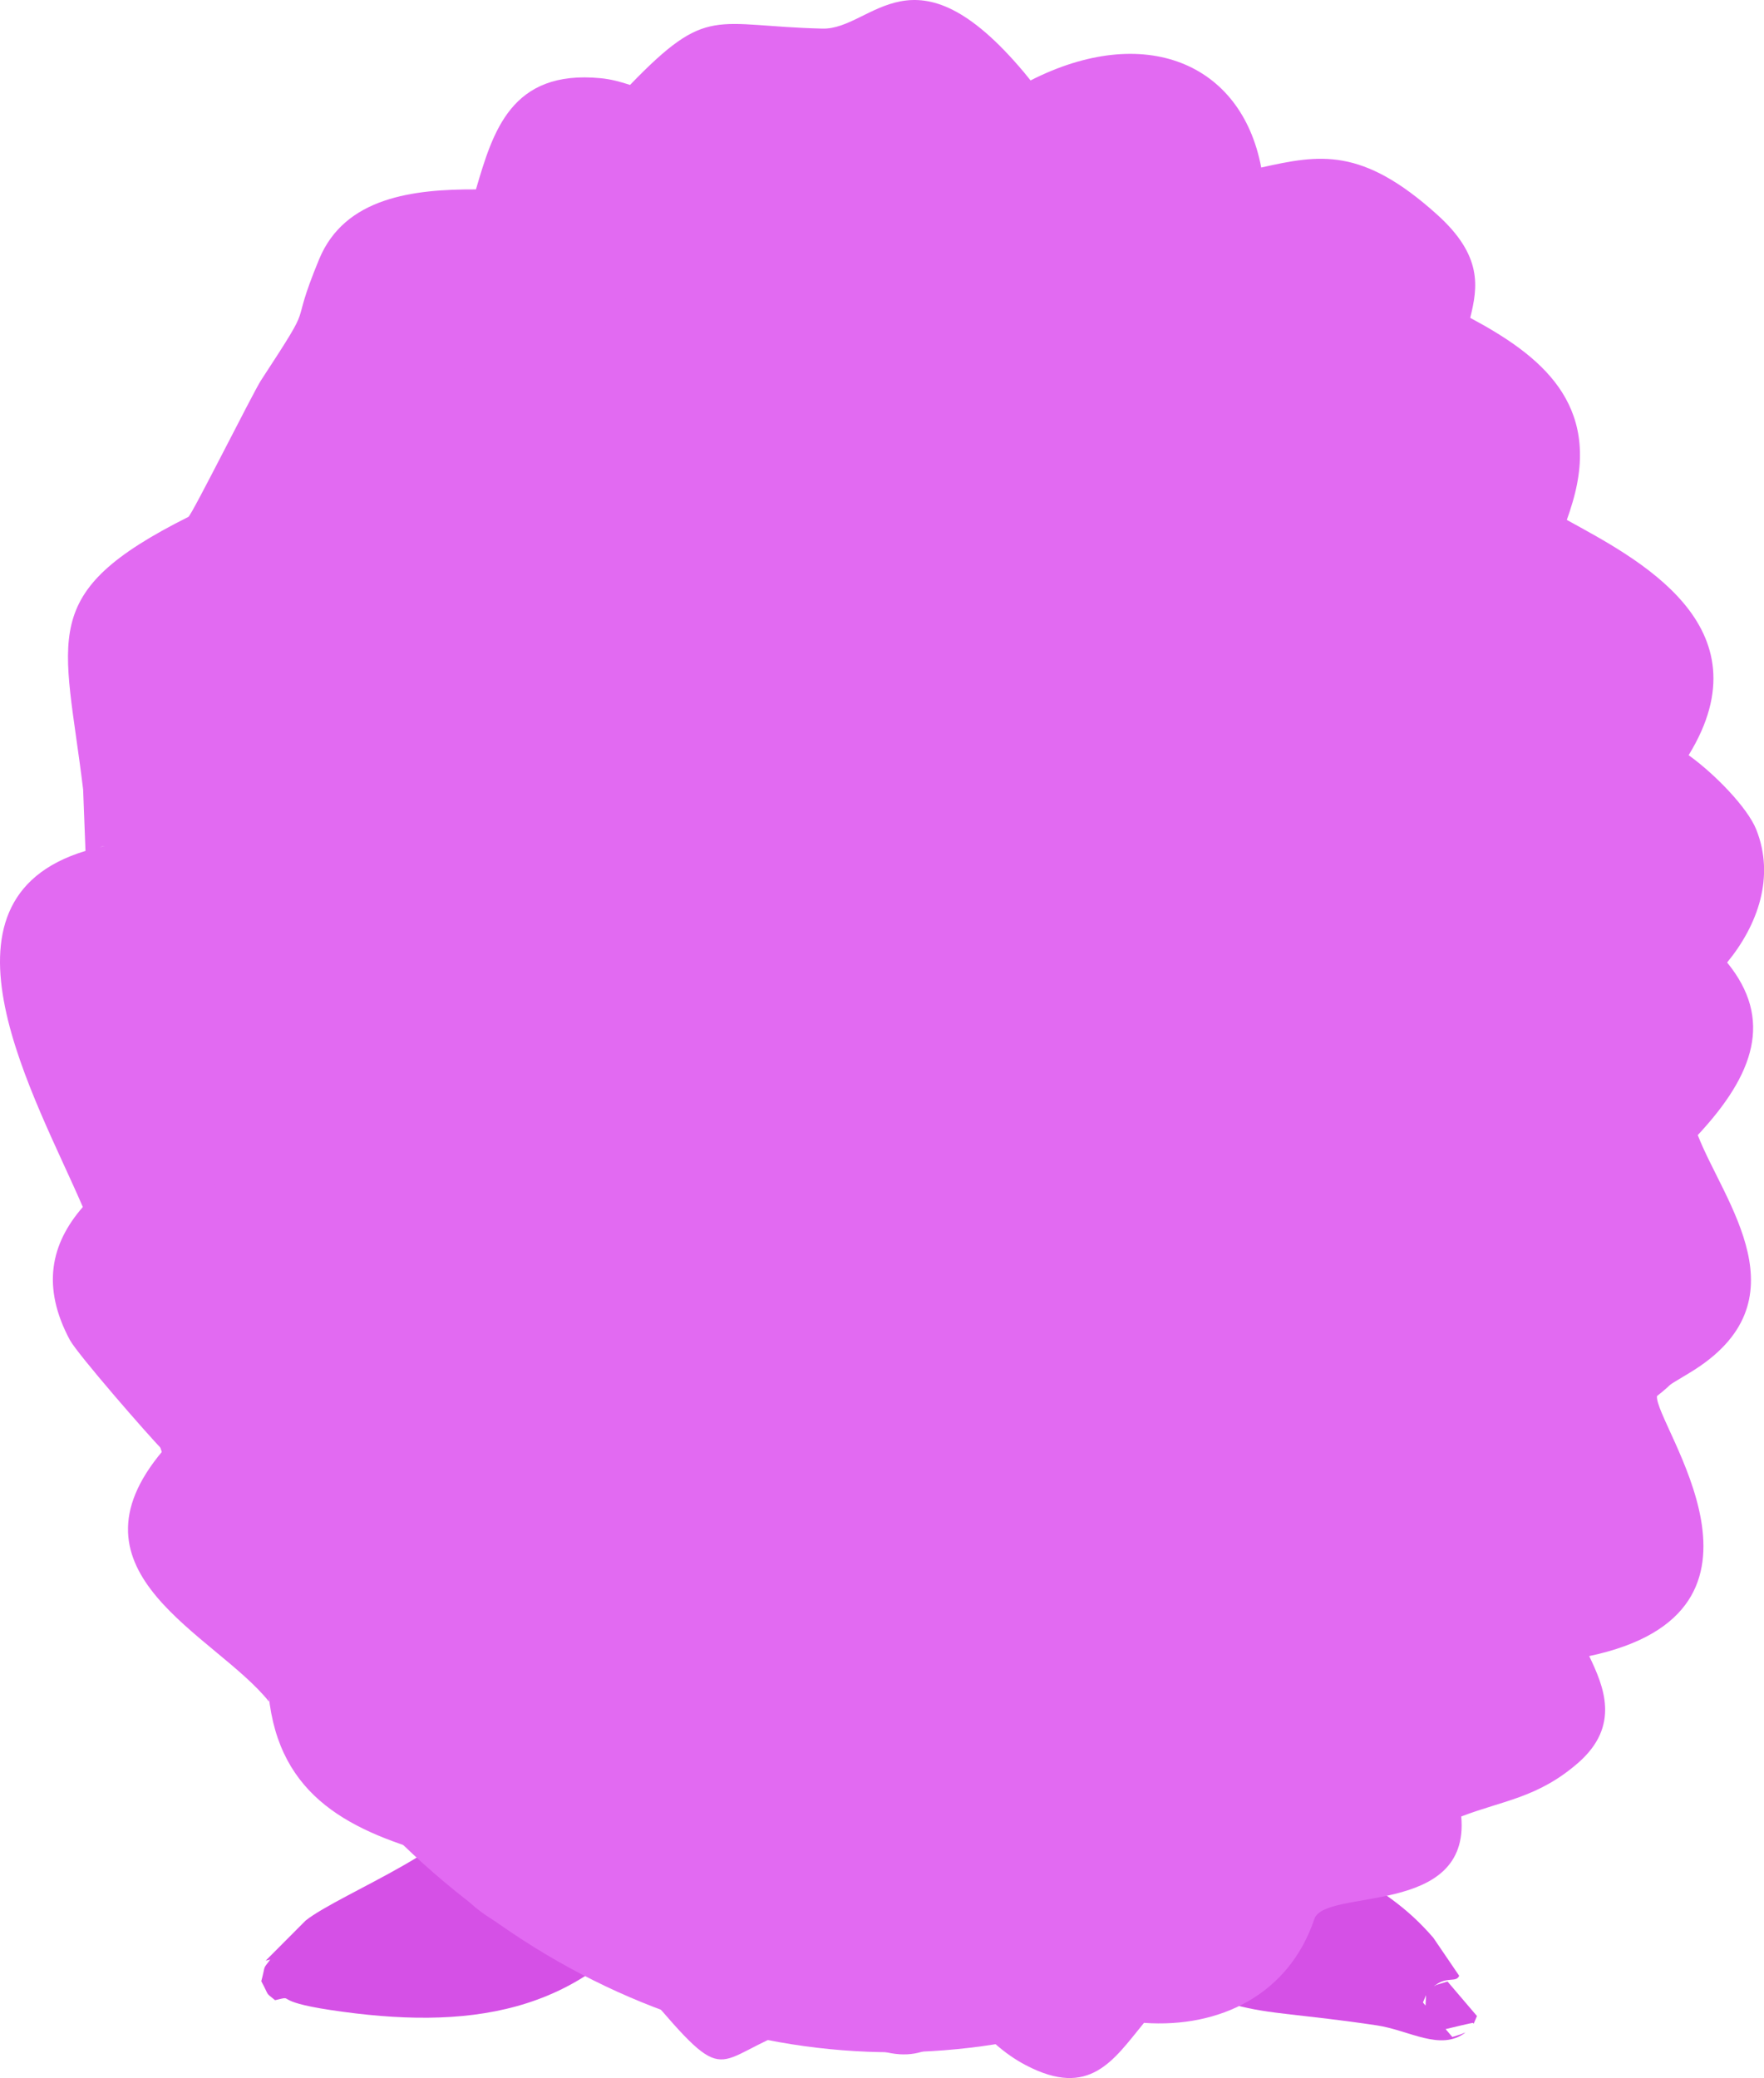 <svg xmlns="http://www.w3.org/2000/svg" xmlns:xlink="http://www.w3.org/1999/xlink" xmlns:xodm="http://www.corel.com/coreldraw/odm/2003" xml:space="preserve" width="3976" height="4684" version="1.1" style="shape-rendering:geometricPrecision; text-rendering:geometricPrecision; image-rendering:optimizeQuality; fill-rule:evenodd; clip-rule:evenodd"><rect id="backgroundrect" width="100%" height="100%" x="0" y="0" fill="none" stroke="none"/>
 <defs>
  <style type="text/css">
   <![CDATA[
    .fil1 {fill:none}
    .fil0 {fill:#D550E6}
    .fil2 {fill:#E26AF2}
   ]]>
  </style>
 </defs>
 
<g class="currentLayer" style=""><title>Layer 1</title><g id="Layer_x0020_1" class="">
  <g id="_3121693591840">
   <path class="fil0" d="M1492.826,4283.758 c-182.93,260.2 -442.92,292.55 -747.28,246.82 c-138.31,-20.78 -75.63,-34.12 -125.55,-22.22 c-23.43,-19.32 -11.46,-6.41 -31.08,-42.75 l0,-0.01 c10.65,-39.91 2,-24.56 20.31,-48.8 l-10.46,2.5 l90.05,-90.38 c76.91,-61.54 391.95,-181.49 354.19,-263.46 c60.28,-124.22 209.84,-176.05 334.06,-115.77 c124.22,60.28 176.05,209.84 115.77,334.06 z" id="svg_1"/>
  </g>
  <path class="fil1" d="M1267.916,4174.608 c-98.14,202.24 -379.81,187.83 -653.3,287.97 l-25.7,3.02 " id="svg_2"/>
  <path class="fil1" d="M588.926,4174.608 c98.14,202.24 379.81,187.83 653.3,287.97 l25.7,3.02 " id="svg_3"/>
  <g id="_3121693590640">
   <path class="fil0" d="M2817.406,3989.788 c197.2,261.85 285.22,230.1 413.13,377.67 l58.43,85.83 c-6.8,16.07 -26.91,1.07 -53.31,20.96 c-2.18,0.46 -5.79,1.77 -0.34,0.26 c-0.95,0.72 -1.91,1.49 -2.87,2.31 c5.79,-2.74 4.98,-2.93 3.21,-2.56 l-0.34,0.26 c3.74,-1.04 11.72,-3.39 27.36,-8.26 l66.33,77.78 l-7.25,17.07 l-0.57,0.23 l-0.71,-1.83 c-2.05,-0.46 -45.51,10 -62.1,14.03 l15.18,17.8 c38.48,-11.95 15.26,-5.54 29.58,-10.16 c-56.35,43.08 -126.56,-5.11 -199.73,-16.06 c-334.73,-50.1 -303.29,0.11 -633.71,-216.01 c-99.22,-96.02 -101.81,-254.29 -5.79,-353.5 c96.02,-99.22 254.29,-101.81 353.5,-5.79 zm395.73,530.7 c0.17,-5.48 0.76,-12.8 1.12,-23.54 l-7.01,16.63 l5.89,6.91 z" id="svg_4"/>
  </g>
  <path class="fil1" d="M2643.546,4169.428 c277.64,268.7 410.12,186 588.55,346.93 c46.41,41.85 42.14,-27.78 19.9,58.7 " id="svg_5"/>
  <ellipse class="fil2" cx="2013.786" cy="2473.397" rx="1776.1" ry="2152.31" id="svg_6"/>
  <g id="_3121693592416">
   <path class="fil2" d="M1964.546,4571.428 l-0.13,0.03 c185.83,2.69 176.58,-184.11 269.69,-112.34 c239.24,184.41 163.76,59.86 259.33,-26.77 c45.79,-41.5 261.14,-4.15 289.51,-139.4 c38.73,-184.64 168.23,-175.5 288.88,-212.38 c-39.4,-151.28 176.17,-199.75 284.7,-254.97 c-1.67,-3.08 -3.6,-6.58 -5.86,-10.59 c-156.58,-277.24 140.81,-318.28 217.99,-355.17 l-8.48,-18.78 c-135.84,-266.72 -193.6,-395.9 70.6,-586.54 c-21.98,-48.61 -44.72,-78.81 -72.17,-130.11 c-134.51,-251.39 -38.29,-291.7 30.69,-378.56 c-28.09,-25.77 -56.45,-56.17 -56.45,-56.17 c-94.42,-123.09 -14.01,-220.04 52.14,-296.48 c-62.44,-35.58 -120.09,-71.14 -157.87,-145.58 c-68.91,-135.79 -12.34,-207.53 34.53,-285.88 c-106.43,-63.26 -245.8,-95.96 -319.31,-208.49 c-80.5,-123.22 -36.35,-189.04 0.23,-274.52 l-8.67,-3.61 c-161.56,-67.36 -249.9,-137.06 -252.26,-270.23 c-112.71,31.81 -247.59,51.86 -342.67,-3.61 c-88.17,-51.43 -116.43,-109.33 -123.89,-170.83 c-163.52,56.63 -289.65,-8.81 -415.91,-151.22 c-85.3,23.62 -168.52,20.75 -277.98,1.01 c-88.57,90.04 -174.22,139.88 -283.96,135.23 c-19.11,52.98 -43.61,87.39 -104,154.17 l4.45,-9.59 c-66.3,90.08 -160.99,67.89 -287.32,63.78 c-17.72,55.33 -31.25,81.39 -93.2,172 c-107.67,157.47 -59.66,73.41 -164.23,259.59 c-143.83,256.08 -162.33,191.83 -289.82,269.63 c-2.84,222.34 127.65,600.89 -185.86,693.1 c7.22,49.96 31.63,117.33 40.26,141.85 c81.56,231.5 230.62,384.67 49.16,540.05 c61.65,112.52 377.63,328.54 133.18,549.12 c84.53,135.09 274.35,202.17 279.57,376.64 c5.86,195.78 400.28,144.98 345.26,320.33 c48,93.13 174.08,121.19 257.83,161.92 c131.59,64 139.78,139.6 213.42,230.44 l-0.18,0.74 c42.11,-13.09 174.38,-58.41 216.55,-39.37 c30.95,13.98 -1.68,22.27 112.28,71.56 zm-12.49,3.02 l-0.88,0.21 c0.6,0.42 1.19,0.8 1.77,1.14 c-0.26,-0.48 -0.55,-0.93 -0.89,-1.35 zm-22.68,5.11 c-97.96,20.76 -58.39,-7.97 -103.4,-24.96 c2.02,2.29 2.32,2.36 4.91,3.9 l0.06,0.55 c-220.93,68.33 -179.44,158.74 -341.39,-29.36 c-126.81,-147.29 -435.11,-137.94 -496.17,-345.48 c-201.23,-55.34 -364.94,-132.1 -388.03,-364.73 c0.03,1.12 1.5,13.53 1.07,16.03 c-121.49,-152.09 -473.98,-289.08 -238.89,-566.24 c-33.37,-33.85 -193.27,-217.61 -210.13,-249.1 c-64.14,-119.8 -43.06,-216.67 29.27,-299.6 c-104.36,-243.57 -365.18,-690.61 6.01,-802.63 l-5.3,-138.37 c-41.88,-347.06 -107.14,-441.79 237.24,-614.55 c7.7,-3.87 146.35,-281.25 163.57,-307.57 c130.42,-199.39 57.95,-96.11 131.12,-273.13 c57.92,-140.14 213.21,-157.96 353.45,-157.44 c38.39,-130.21 78.99,-270.12 280.8,-250.65 c24.87,2.4 45.45,8.41 66.52,15.19 c176.13,-182.27 188.25,-132.78 433.83,-126.92 c112.69,2.69 204.11,-199.55 454.4,98.81 c4.25,5.07 9.18,11.38 14.56,17.97 c254.9,-129.91 475.12,-41.26 519.9,196.31 c131.68,-29.38 226.73,-46.81 396.44,106.09 c103.28,93.05 91.72,163.57 74.61,232.72 c156.7,83.87 296.41,192.41 230.83,415.19 c-4.68,15.89 -8.93,28.93 -13.11,40.28 c155.8,85.94 454.65,237.45 274.56,530.28 c59.53,42.66 132.97,118.7 152.46,167.6 c42.41,106.41 3.53,215.4 -65.68,299.67 c104.36,127.82 61.43,252 -66.17,389.06 c58,150.3 247.7,375.16 -17.99,535.53 c-67.28,40.61 -26.61,15.16 -73.97,52.73 c-6.07,62.67 321.8,485.69 -152.71,585.99 c32.21,67.72 71.67,156.92 -25.67,241.32 c-90.38,78.37 -168.96,84.15 -262.78,120.23 c20.5,227.63 -307.28,160.38 -331.14,231.2 c-57.44,170.52 -213.24,246.06 -383.97,233.99 c-69.02,84.31 -122.29,170.89 -266.2,95.45 c-51.44,-26.96 -86.25,-62.56 -123.94,-102.41 c-65.98,47.02 -111.85,114.92 -246.51,53.64 c-7.09,-2.69 -11.38,-10.15 -16.96,-23.01 c1.73,-1.33 3.22,-2.52 4.52,-3.6 zm-1553.95,-1319.35 c2.12,-2.17 1.88,-1.56 2.41,-4.34 c-1,1.57 -1.79,3 -2.41,4.34 zm-150.58,-1350.69 c3.79,-0.87 7.49,-1.78 11.39,-2.59 c-4.04,0.5 -7.82,1.38 -11.39,2.59 zm1226.09,-1708.19 l3.69,1.11 c-1.19,-0.44 -2.42,-0.81 -3.69,-1.11 zm2007.85,925.03 c-1.42,-1.43 -2.89,-2.83 -4.42,-4.19 c1.31,1.37 2.81,2.77 4.42,4.19 zm-178.08,2904.31 c-0.65,-2.46 -1.4,-4.95 -2.24,-7.5 c0.81,2.55 1.5,5.01 2.24,7.5 zm300.52,-578.43 c0.93,-0.79 1.78,-1.59 2.46,-2.39 c-0.91,0.72 -1.72,1.53 -2.46,2.39 zm74.34,-615.12 c3.22,-2.2 6.43,-4.41 9.73,-6.63 c-3.51,0.4 -6.78,2.92 -9.73,6.63 zm-170.46,-1318.47 c0.83,-1.78 1.66,-3.56 2.46,-5.35 c-0.95,1.77 -1.77,3.56 -2.46,5.35 zm-325.53,-484.54 l1,-3.12 c-0.39,1.03 -0.72,2.07 -1,3.12 zm-1004.05,-624.78 c2.8,-1.63 5.63,-3.31 8.46,-5.07 c-2.84,1.72 -5.66,3.41 -8.46,5.07 zm-1075.41,318.24 c3.36,-9.17 6.44,-18.9 9.43,-29.22 c-3.41,10.4 -6.54,20.11 -9.43,29.22 zm-764.82,1461.41 c0.7,-2.56 0.98,-5.2 0.72,-7.92 c-0.37,2.47 -0.6,5.12 -0.72,7.92 zm219.33,1251.57 c-0.19,-0.74 -0.43,-1.53 -0.73,-2.38 l-0.24,0.74 l0.96,1.64 zm627.51,700.46 c-0.35,-1.43 -0.92,-2.73 -1.77,-3.84 c0.57,1.29 1.17,2.57 1.77,3.84 zm472.26,398.67 c-2.13,-0.08 -2.56,-0.09 -5.19,0.99 l0.12,0.54 c1.47,-0.43 3.17,-0.94 5.07,-1.53 z" id="svg_7"/>
  </g>
  <path class="fil1" d="M1964.546,4571.428 c-212.11,0 3.02,-109.45 -317.45,15.37 c-84.65,32.97 -98.57,-198.8 -329.8,-238.09 c-24.97,-4.24 -287.31,-138.55 -236.07,-230.03 c7.35,-13.12 -375.59,-71.16 -368.85,-296.04 c3.83,-127.94 -438.91,-299.07 -254.97,-467.36 c208.17,-190.46 -412.72,-388.27 -114.64,-585.02 c62.11,-41 -372.72,-669.93 -88.18,-702.43 c233.17,-26.63 4.59,-573.31 97.76,-653.3 c180.22,-154.71 153.35,20.82 338.11,-366.08 c52.31,-109.55 174.19,-194.73 207.1,-383.46 c10.24,-58.72 221.99,-35.27 291,-35.27 c0.17,-1.43 56.05,-35.2 76.34,-147.14 c45.81,-252.74 139.45,74.35 330.05,-174.6 c90.22,-117.83 257.37,50.16 442.42,-81.63 c73.4,-52.28 166.87,330.42 388,149.91 c44.37,-36.22 255.1,-98.96 202.82,158.72 c-40.33,198.82 279.18,-13.42 379.18,44.09 c191.7,110.24 72.98,70.51 85.16,235.82 c5.83,79.13 404.19,72.93 214.66,361.54 c-108.81,165.7 537.29,194.83 314.43,467.36 c-197.85,241.95 408.37,175.71 80.12,471.89 c-156.24,140.98 269.85,92.93 -26.45,365.83 c-105.98,97.61 250.06,378.21 61.73,480.72 c-405.47,220.69 192.19,474.93 -123.46,624.57 c-91.13,43.2 -261.05,8.43 -134.54,203.57 c108.56,167.45 -337.56,177.2 -300.57,271.85 c73.47,188.02 -266.64,49.9 -305.61,245.4 c-18.04,90.47 -177.51,208.99 -316.7,174.85 c-46.33,-11.36 -69.61,297.76 -351.22,16.13 c-33.5,-33.5 -71.09,137.35 -247.66,92.72 c-42.86,-10.83 13.91,5 24.94,6.55 " id="svg_8"/>
 </g></g></svg>